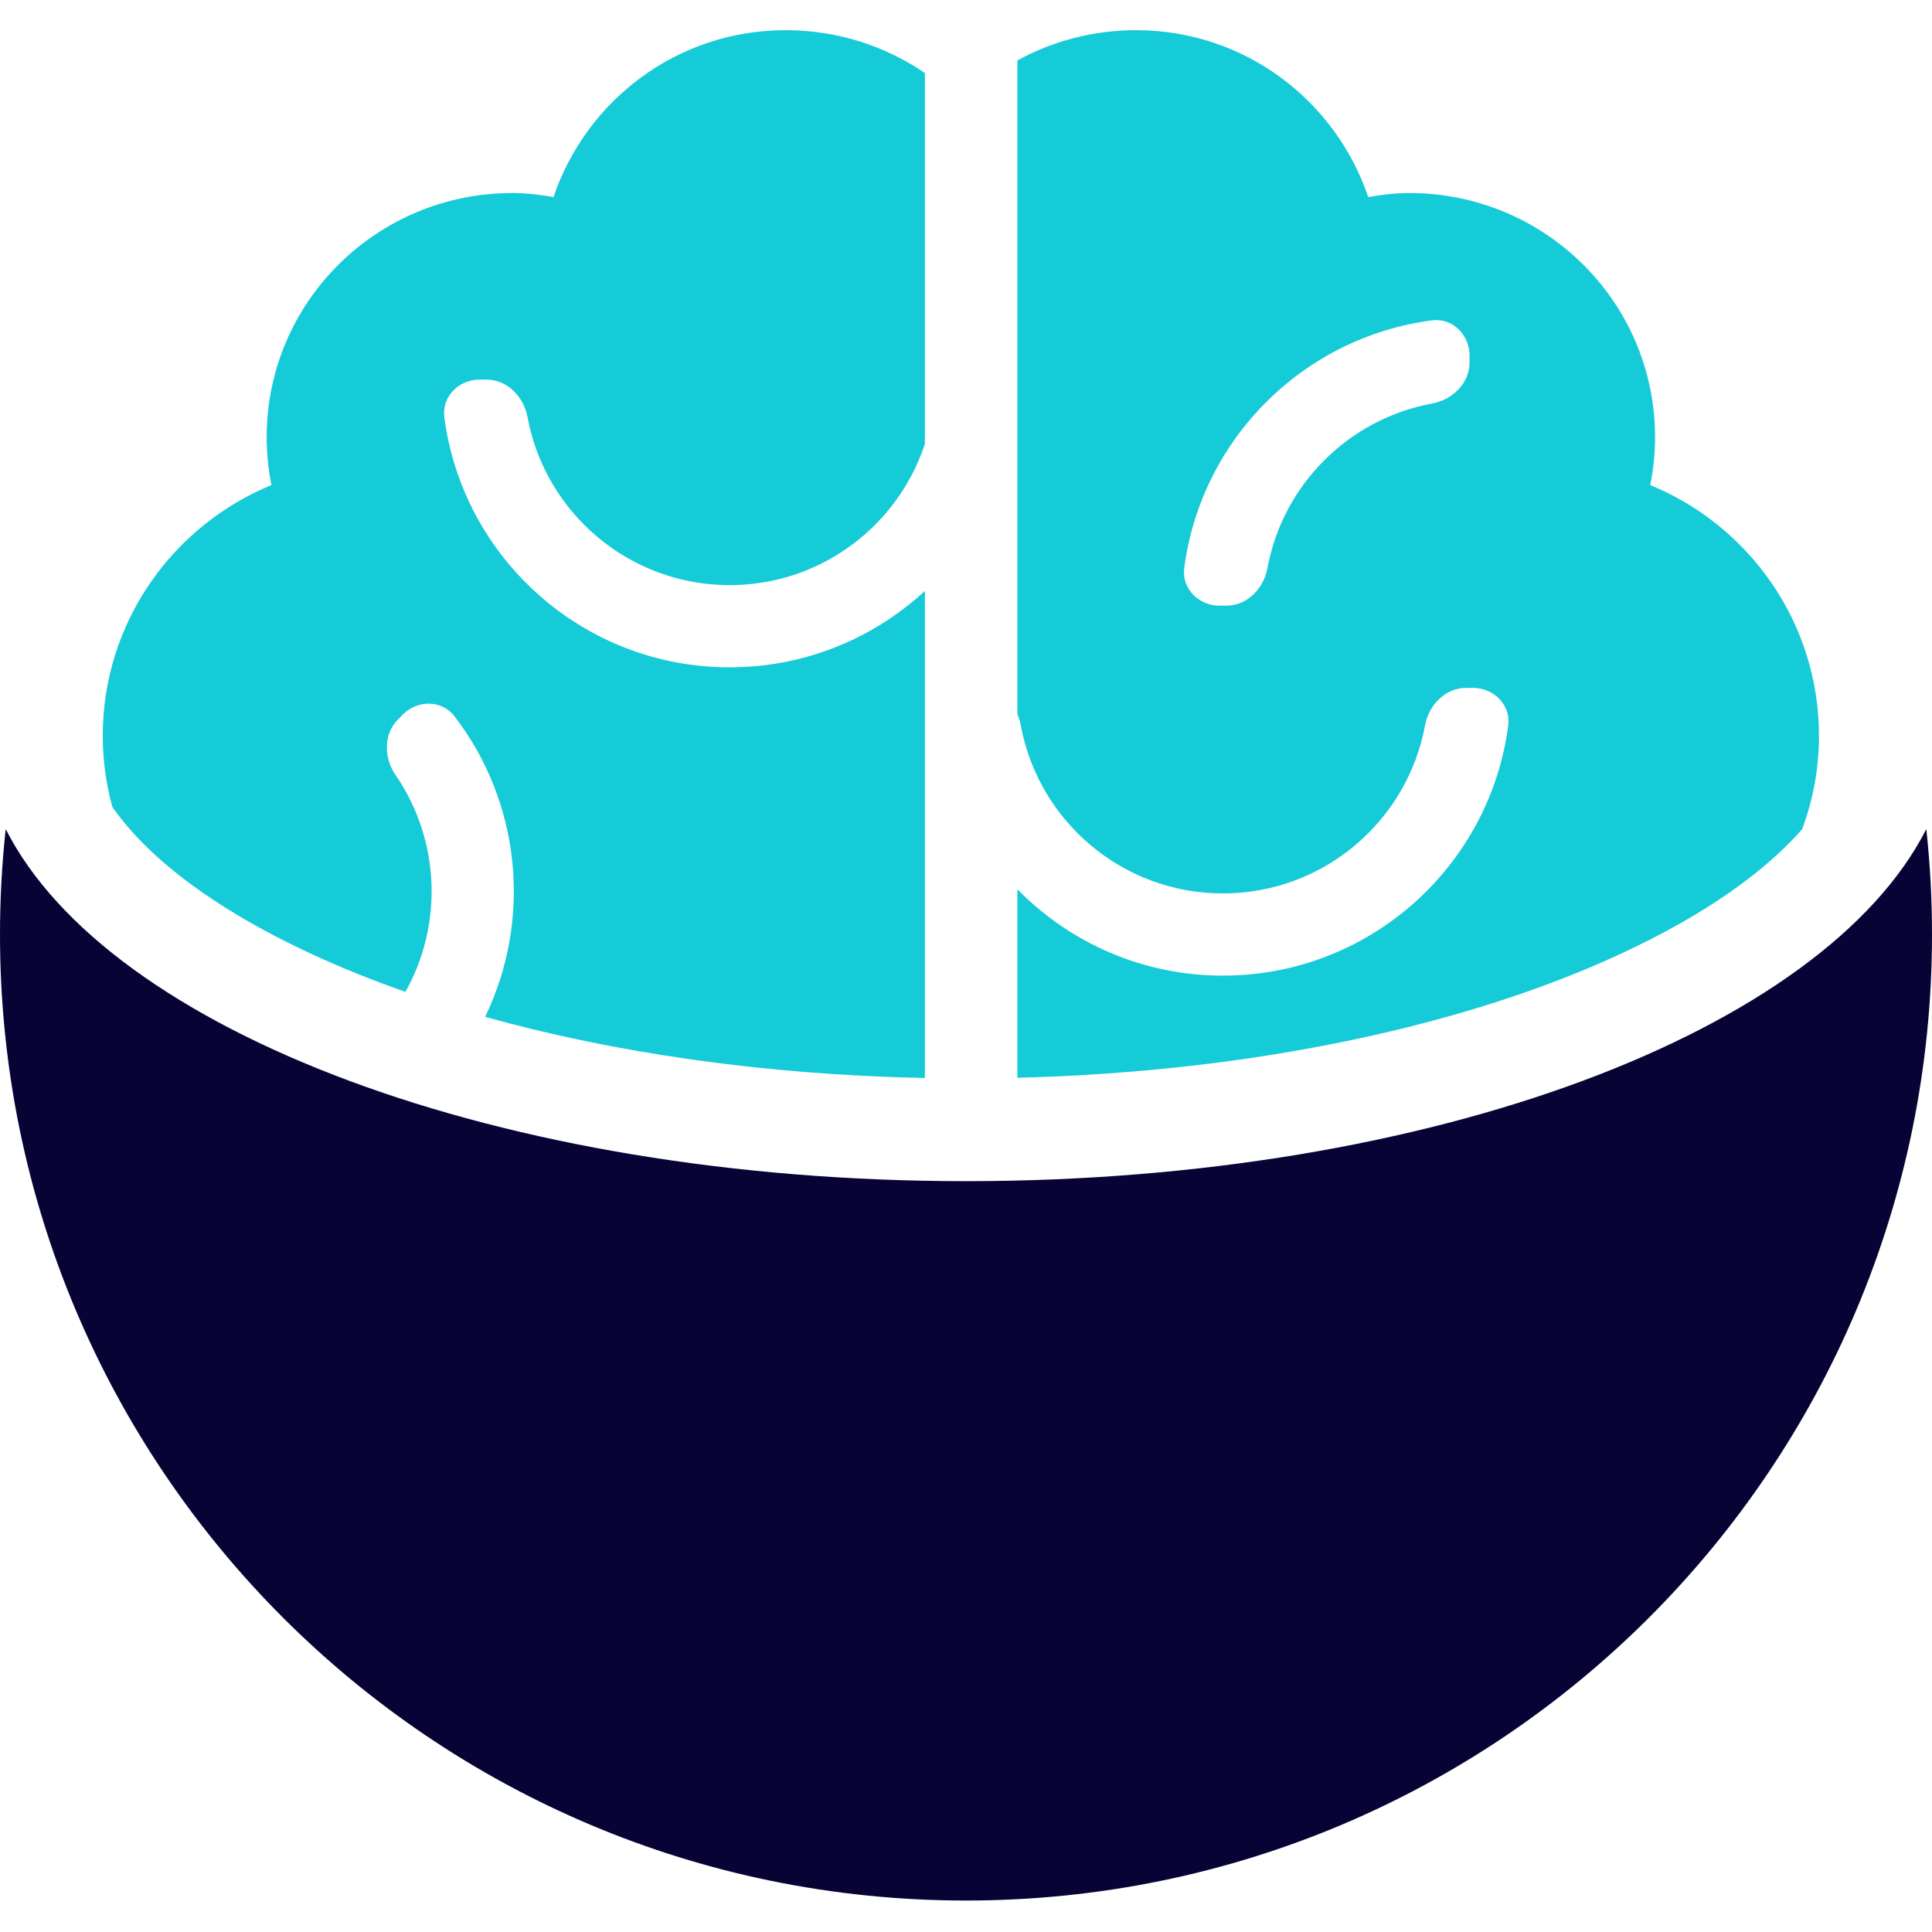 <svg width="512" height="512" viewBox="0 0 512 512" fill="none" xmlns="http://www.w3.org/2000/svg">
<path fill-rule="evenodd" clip-rule="evenodd" d="M510.492 219.716C483.319 273.206 379.69 313.021 256 313.021C132.31 313.021 28.681 273.206 1.508 219.715C0.511 228.893 0 238.217 0 247.66C0 389.044 114.615 503.66 256 503.66C397.385 503.66 512 389.044 512 247.66C512 238.217 511.489 228.893 510.492 219.716Z" fill="#070335"/>
<path fill-rule="evenodd" clip-rule="evenodd" d="M208.208 8C221.912 8 234.62 12.191 245.106 19.356V117.651C243.058 123.869 239.92 129.592 235.919 134.594C225.937 147.072 210.583 155.064 193.362 155.064C166.678 155.064 144.475 135.875 139.8 110.544C138.798 105.113 134.417 100.596 128.894 100.596H127.106C121.584 100.596 117.038 105.097 117.753 110.573C122.641 147.973 154.629 176.851 193.362 176.851C209.121 176.851 223.763 172.071 235.918 163.881C239.168 161.691 242.239 159.259 245.106 156.608V285.679C202.035 284.82 162.314 278.901 128.561 269.471C140.929 243.942 138.22 212.944 120.433 189.81C117.067 185.432 110.67 185.464 106.765 189.369L105.501 190.633C101.596 194.538 101.692 200.83 104.823 205.379C116.626 222.524 117.5 244.925 107.446 262.848C98.608 259.75 90.3 256.394 82.583 252.817C55.044 240.051 38.507 226.347 29.781 213.855C28.121 207.852 27.234 201.526 27.234 194.979C27.234 165.044 45.693 139.335 71.935 128.547C71.12 124.412 70.668 120.187 70.668 115.872C70.668 80.095 99.805 51.149 135.818 51.149C139.528 51.149 143.148 51.598 146.677 52.228C155.363 26.608 179.433 8 208.208 8ZM429.418 252.817C389.285 271.42 333.185 284.031 269.617 285.618V235.665C283.458 249.79 302.748 258.553 324.085 258.553C362.818 258.553 394.806 229.675 399.694 192.275C400.409 186.799 395.863 182.298 390.34 182.298H388.553C383.03 182.298 378.649 186.815 377.647 192.246C372.972 217.578 350.769 236.766 324.085 236.766C297.401 236.766 275.199 217.578 270.523 192.246C270.335 191.227 270.028 190.24 269.617 189.309V16.014C278.939 10.906 289.659 8 301.069 8C329.844 8 353.913 26.608 362.6 52.228C366.129 51.598 369.749 51.149 373.458 51.149C409.472 51.149 438.609 80.095 438.609 115.872C438.609 120.187 438.157 124.412 437.342 128.547C463.583 139.335 482.043 165.044 482.043 194.979C482.043 203.71 480.465 212.047 477.582 219.748C468.097 230.576 452.684 242.032 429.418 252.817ZM335.885 150.562C339.965 128.456 357.393 111.029 379.498 106.949C384.929 105.947 389.447 101.565 389.447 96.043V94.255C389.447 88.732 384.946 84.186 379.47 84.902C345.335 89.363 318.299 116.399 313.838 150.533C313.123 156.01 317.669 160.511 323.192 160.511H324.979C330.502 160.511 334.883 155.993 335.885 150.562Z" fill="#14CBD7"/>
</svg>
